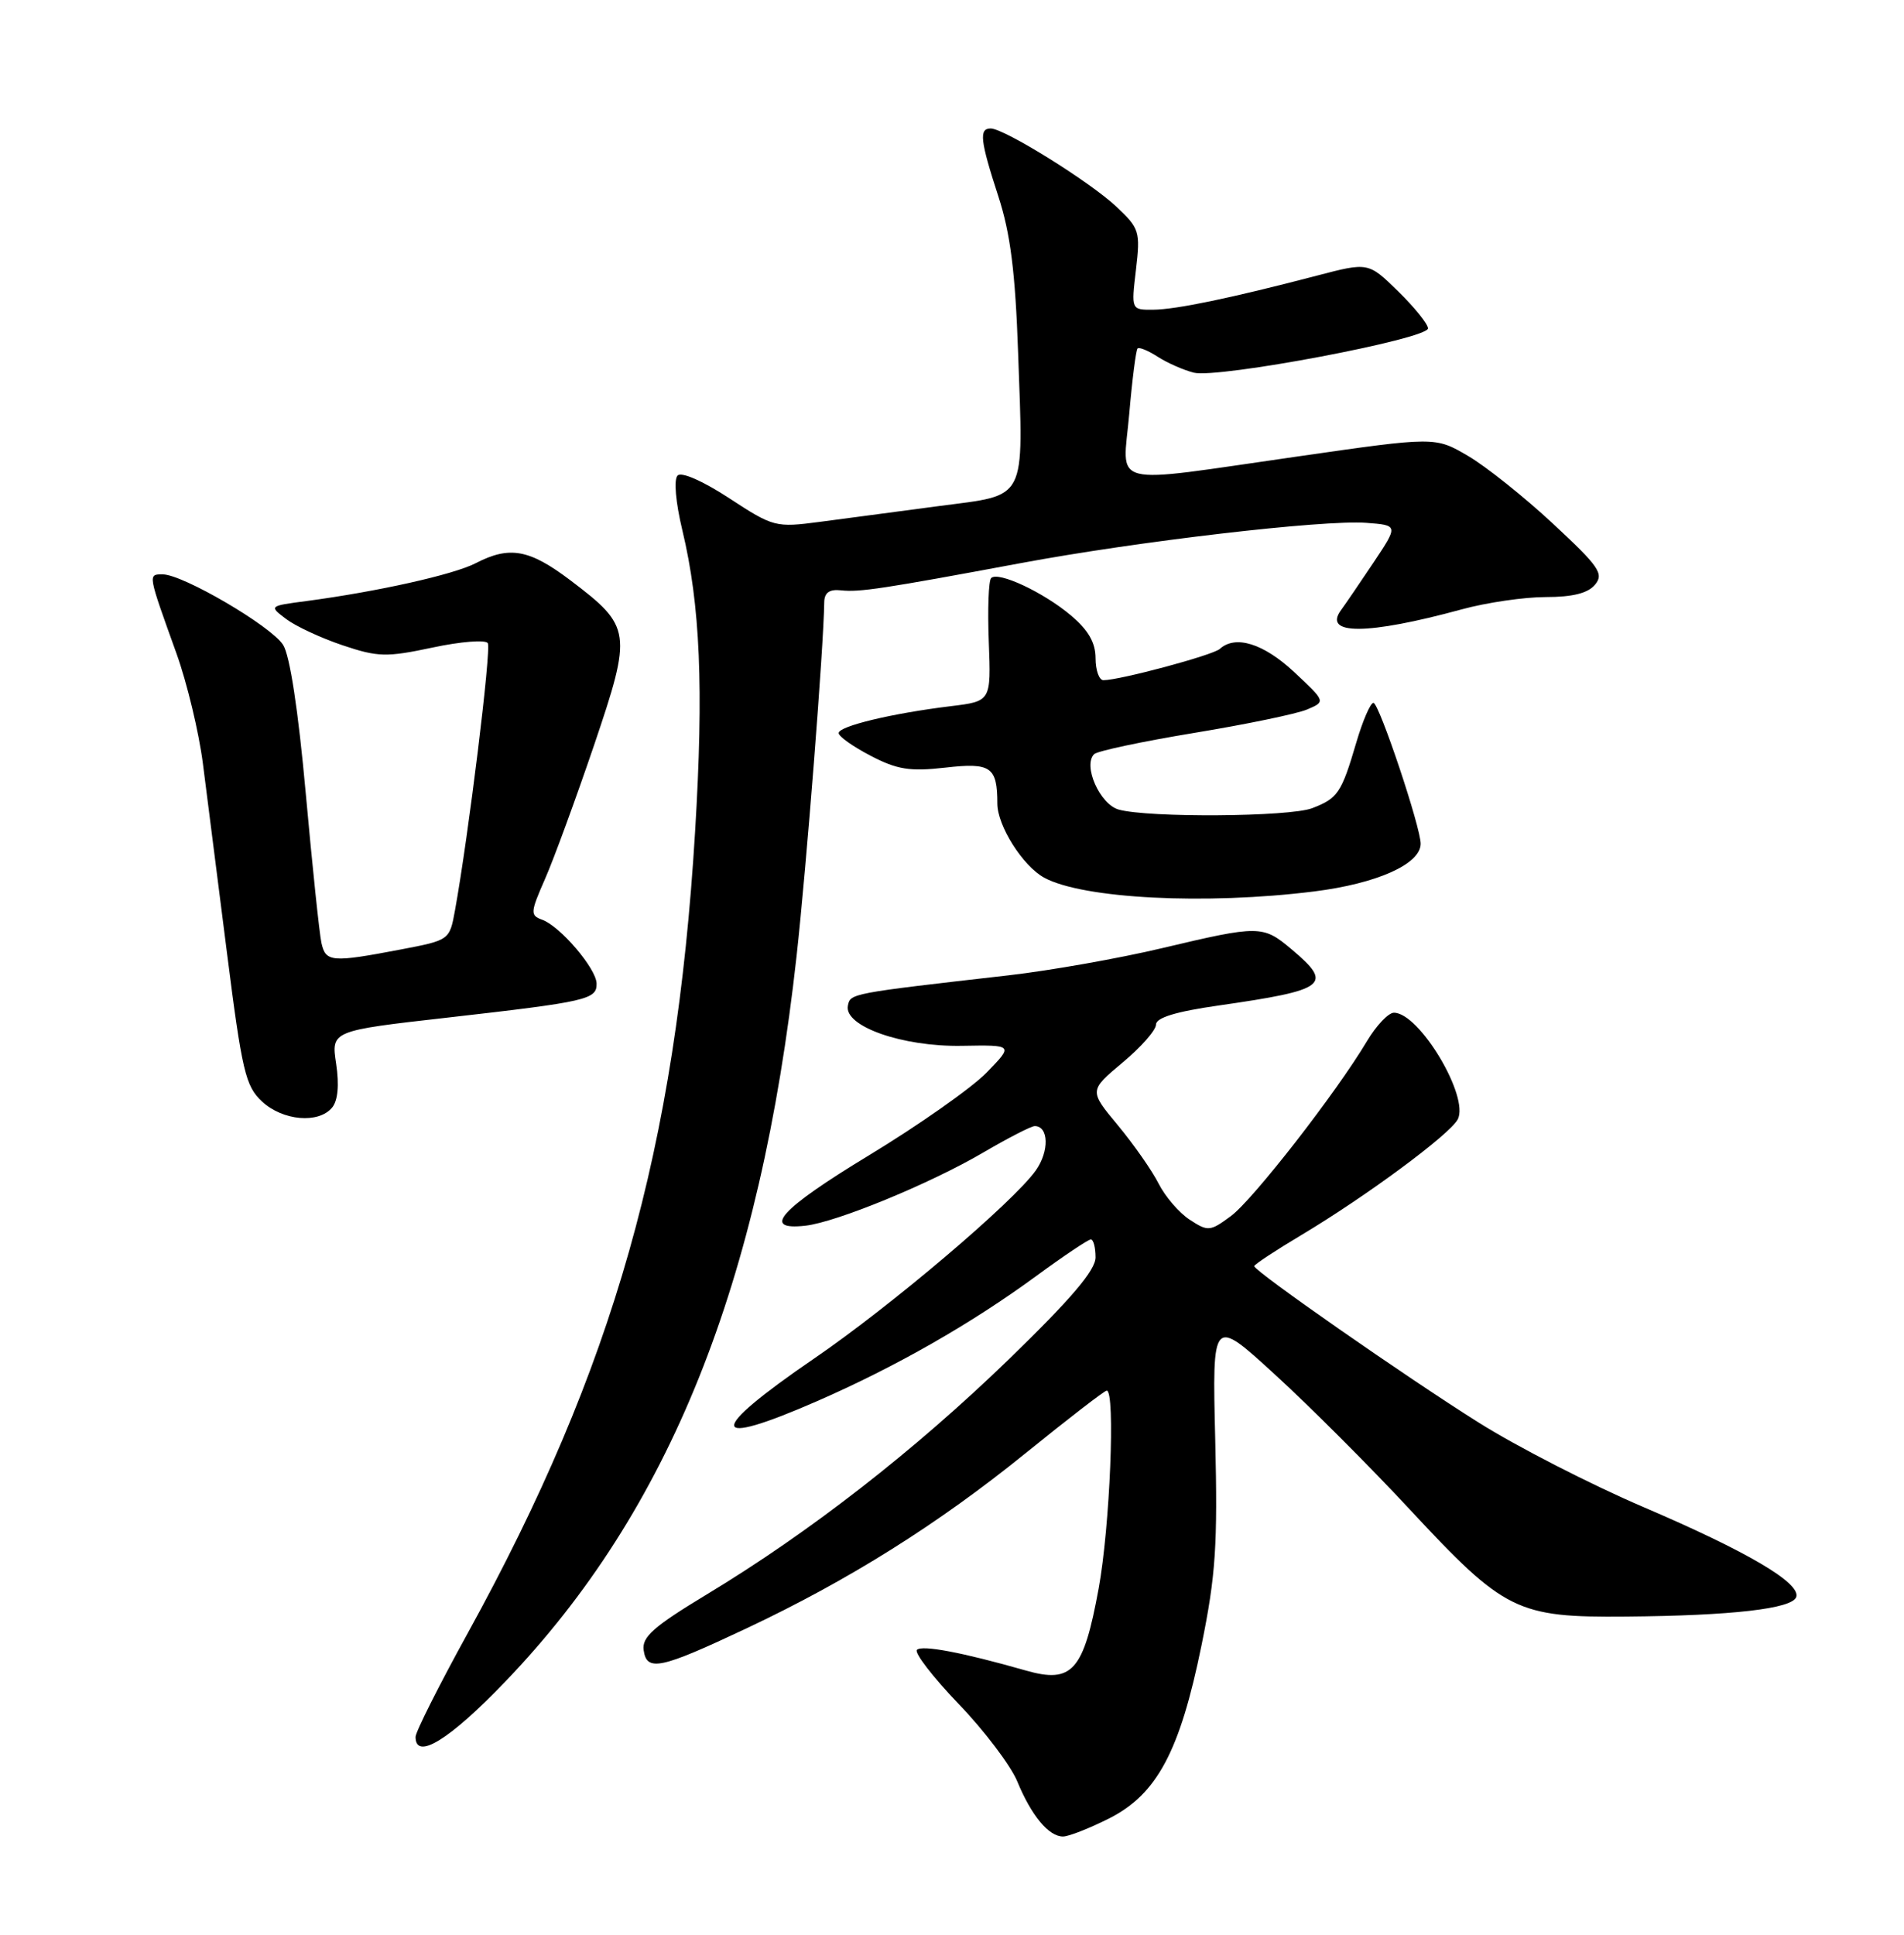 <?xml version="1.0" encoding="UTF-8" standalone="no"?>
<!DOCTYPE svg PUBLIC "-//W3C//DTD SVG 1.1//EN" "http://www.w3.org/Graphics/SVG/1.1/DTD/svg11.dtd" >
<svg xmlns="http://www.w3.org/2000/svg" xmlns:xlink="http://www.w3.org/1999/xlink" version="1.1" viewBox="0 0 252 256">
 <g >
 <path fill="currentColor"
d=" M 146.83 240.59 C 153.15 237.38 156.17 231.71 159.03 217.67 C 160.91 208.42 161.17 204.44 160.84 190.55 C 160.44 174.27 160.44 174.27 168.76 181.89 C 173.34 186.07 181.39 194.13 186.64 199.78 C 199.14 213.22 200.78 214.03 215.21 213.90 C 229.26 213.78 237.22 212.86 237.74 211.31 C 238.35 209.46 231.26 205.29 217.49 199.40 C 210.58 196.44 200.77 191.42 195.71 188.23 C 186.07 182.18 166.00 168.19 166.00 167.53 C 166.00 167.32 168.81 165.46 172.25 163.41 C 180.80 158.30 191.86 150.13 192.93 148.12 C 194.52 145.15 187.86 134.00 184.49 134.00 C 183.76 134.00 182.16 135.69 180.93 137.75 C 176.85 144.60 165.84 158.74 162.91 160.91 C 160.15 162.95 159.88 162.97 157.45 161.38 C 156.05 160.46 154.20 158.31 153.34 156.60 C 152.48 154.90 150.06 151.43 147.96 148.90 C 144.14 144.31 144.14 144.31 148.57 140.60 C 151.01 138.57 153.00 136.30 153.00 135.57 C 153.00 134.66 155.63 133.85 161.25 133.05 C 175.64 130.98 176.53 130.30 170.92 125.59 C 167.15 122.41 166.65 122.41 153.83 125.45 C 148.15 126.80 139.00 128.42 133.50 129.05 C 112.49 131.45 112.54 131.44 112.22 133.08 C 111.70 135.80 119.44 138.52 127.30 138.38 C 134.15 138.26 134.15 138.26 130.56 141.94 C 128.59 143.96 121.56 148.90 114.94 152.91 C 103.23 160.02 100.69 162.84 106.60 162.18 C 110.70 161.72 123.11 156.62 130.15 152.49 C 133.43 150.57 136.48 149.00 136.95 149.00 C 138.81 149.00 138.89 152.34 137.09 154.87 C 134.10 159.08 117.85 172.86 107.73 179.77 C 93.48 189.52 93.66 191.73 108.20 185.37 C 118.57 180.84 128.55 175.14 137.12 168.86 C 140.76 166.19 144.03 164.00 144.37 164.00 C 144.72 164.00 145.00 165.06 145.00 166.37 C 145.00 168.07 141.79 171.84 133.51 179.87 C 121.03 191.95 107.16 202.75 93.54 210.97 C 86.49 215.23 84.94 216.60 85.19 218.35 C 85.60 221.22 87.38 220.84 98.78 215.47 C 112.31 209.10 124.13 201.68 135.73 192.29 C 141.36 187.73 146.19 184.00 146.48 184.00 C 147.64 184.00 146.90 202.07 145.41 210.18 C 143.41 221.11 141.92 222.79 135.78 221.04 C 127.37 218.64 122.04 217.63 121.36 218.30 C 120.98 218.68 123.46 221.89 126.86 225.44 C 130.27 228.98 133.76 233.60 134.63 235.69 C 136.50 240.23 138.80 243.00 140.69 243.00 C 141.45 243.00 144.21 241.91 146.83 240.59 Z  M 66.88 222.50 C 88.60 199.88 100.62 169.95 105.43 126.50 C 106.74 114.63 109.01 85.68 109.09 79.69 C 109.11 78.42 109.77 77.94 111.31 78.11 C 113.75 78.38 116.83 77.91 135.00 74.53 C 150.57 71.62 175.12 68.76 180.81 69.18 C 185.08 69.50 185.08 69.50 181.79 74.43 C 179.98 77.14 178.05 79.96 177.50 80.71 C 175.02 84.06 180.98 84.03 193.46 80.63 C 196.74 79.73 201.75 79.00 204.59 79.00 C 208.15 79.00 210.18 78.49 211.11 77.36 C 212.31 75.92 211.64 74.96 205.55 69.30 C 201.74 65.76 196.68 61.72 194.29 60.32 C 189.95 57.78 189.95 57.78 171.73 60.40 C 146.23 64.05 148.60 64.65 149.46 54.75 C 149.85 50.21 150.35 46.33 150.56 46.11 C 150.77 45.90 151.96 46.39 153.22 47.20 C 154.47 48.01 156.62 48.96 158.00 49.31 C 161.17 50.11 188.99 44.86 189.00 43.45 C 189.00 42.88 187.22 40.67 185.05 38.55 C 181.10 34.69 181.10 34.69 174.30 36.47 C 162.91 39.45 155.64 40.96 152.61 40.98 C 149.72 41.00 149.72 41.00 150.35 35.68 C 150.94 30.63 150.82 30.22 147.74 27.33 C 144.20 24.02 132.91 17.00 131.12 17.00 C 129.55 17.00 129.72 18.57 132.14 26.00 C 133.73 30.89 134.38 36.00 134.75 46.69 C 135.45 66.58 136.06 65.41 124.27 66.96 C 118.90 67.67 111.80 68.61 108.51 69.05 C 102.66 69.82 102.37 69.75 96.54 65.94 C 93.05 63.65 90.20 62.40 89.68 62.92 C 89.16 63.44 89.42 66.45 90.31 70.16 C 92.68 80.05 93.15 91.02 92.00 110.00 C 89.46 151.95 81.22 180.99 61.92 216.07 C 58.11 222.98 55.00 229.17 55.00 229.82 C 55.00 232.97 59.48 230.22 66.88 222.50 Z  M 43.95 146.56 C 44.72 145.63 44.91 143.58 44.49 140.76 C 43.83 136.39 43.83 136.39 59.29 134.64 C 77.73 132.54 79.01 132.25 78.96 130.13 C 78.91 128.14 74.15 122.57 71.77 121.70 C 70.16 121.12 70.18 120.75 72.14 116.29 C 73.30 113.65 76.21 105.70 78.62 98.62 C 83.70 83.61 83.60 82.93 75.50 76.79 C 70.05 72.67 67.45 72.20 62.96 74.52 C 60.04 76.03 50.02 78.27 40.55 79.53 C 35.59 80.18 35.59 80.18 37.89 81.92 C 39.15 82.87 42.51 84.43 45.34 85.38 C 50.02 86.95 51.13 86.98 57.26 85.68 C 60.99 84.88 64.27 84.63 64.56 85.10 C 65.05 85.88 62.00 110.65 60.22 120.45 C 59.50 124.40 59.50 124.40 53.00 125.64 C 43.87 127.38 43.11 127.31 42.54 124.75 C 42.27 123.51 41.34 114.62 40.47 105.00 C 39.47 93.96 38.36 86.69 37.46 85.31 C 35.82 82.80 24.19 76.00 21.54 76.00 C 19.56 76.00 19.53 75.83 23.37 86.50 C 24.75 90.35 26.32 96.88 26.85 101.00 C 27.38 105.12 28.81 116.38 30.03 126.00 C 32.03 141.76 32.49 143.72 34.68 145.75 C 37.43 148.30 42.16 148.71 43.95 146.56 Z  M 173.95 117.95 C 182.22 116.91 187.96 114.36 188.03 111.68 C 188.09 109.61 182.53 93.01 181.78 93.00 C 181.38 93.00 180.36 95.36 179.51 98.25 C 177.55 104.92 177.06 105.64 173.66 106.94 C 170.63 108.09 152.02 108.22 148.06 107.12 C 145.57 106.42 143.30 101.30 144.81 99.79 C 145.23 99.37 151.18 98.11 158.03 96.98 C 164.89 95.85 171.62 94.46 172.99 93.88 C 175.47 92.83 175.47 92.83 171.27 88.91 C 167.23 85.14 163.51 83.99 161.45 85.86 C 160.54 86.69 148.21 90.00 146.04 90.00 C 145.47 90.00 145.00 88.69 145.00 87.09 C 145.00 85.03 144.04 83.37 141.75 81.44 C 138.12 78.37 132.11 75.56 131.18 76.49 C 130.84 76.82 130.70 80.63 130.87 84.94 C 131.17 92.79 131.17 92.79 125.83 93.44 C 118.04 94.39 111.00 96.08 111.00 97.00 C 111.00 97.44 112.90 98.79 115.23 100.00 C 118.74 101.83 120.42 102.10 125.11 101.57 C 131.15 100.88 132.00 101.46 132.00 106.33 C 132.01 109.27 135.37 114.59 138.20 116.13 C 143.30 118.92 159.58 119.75 173.95 117.95 Z "/>
</g>
</svg>